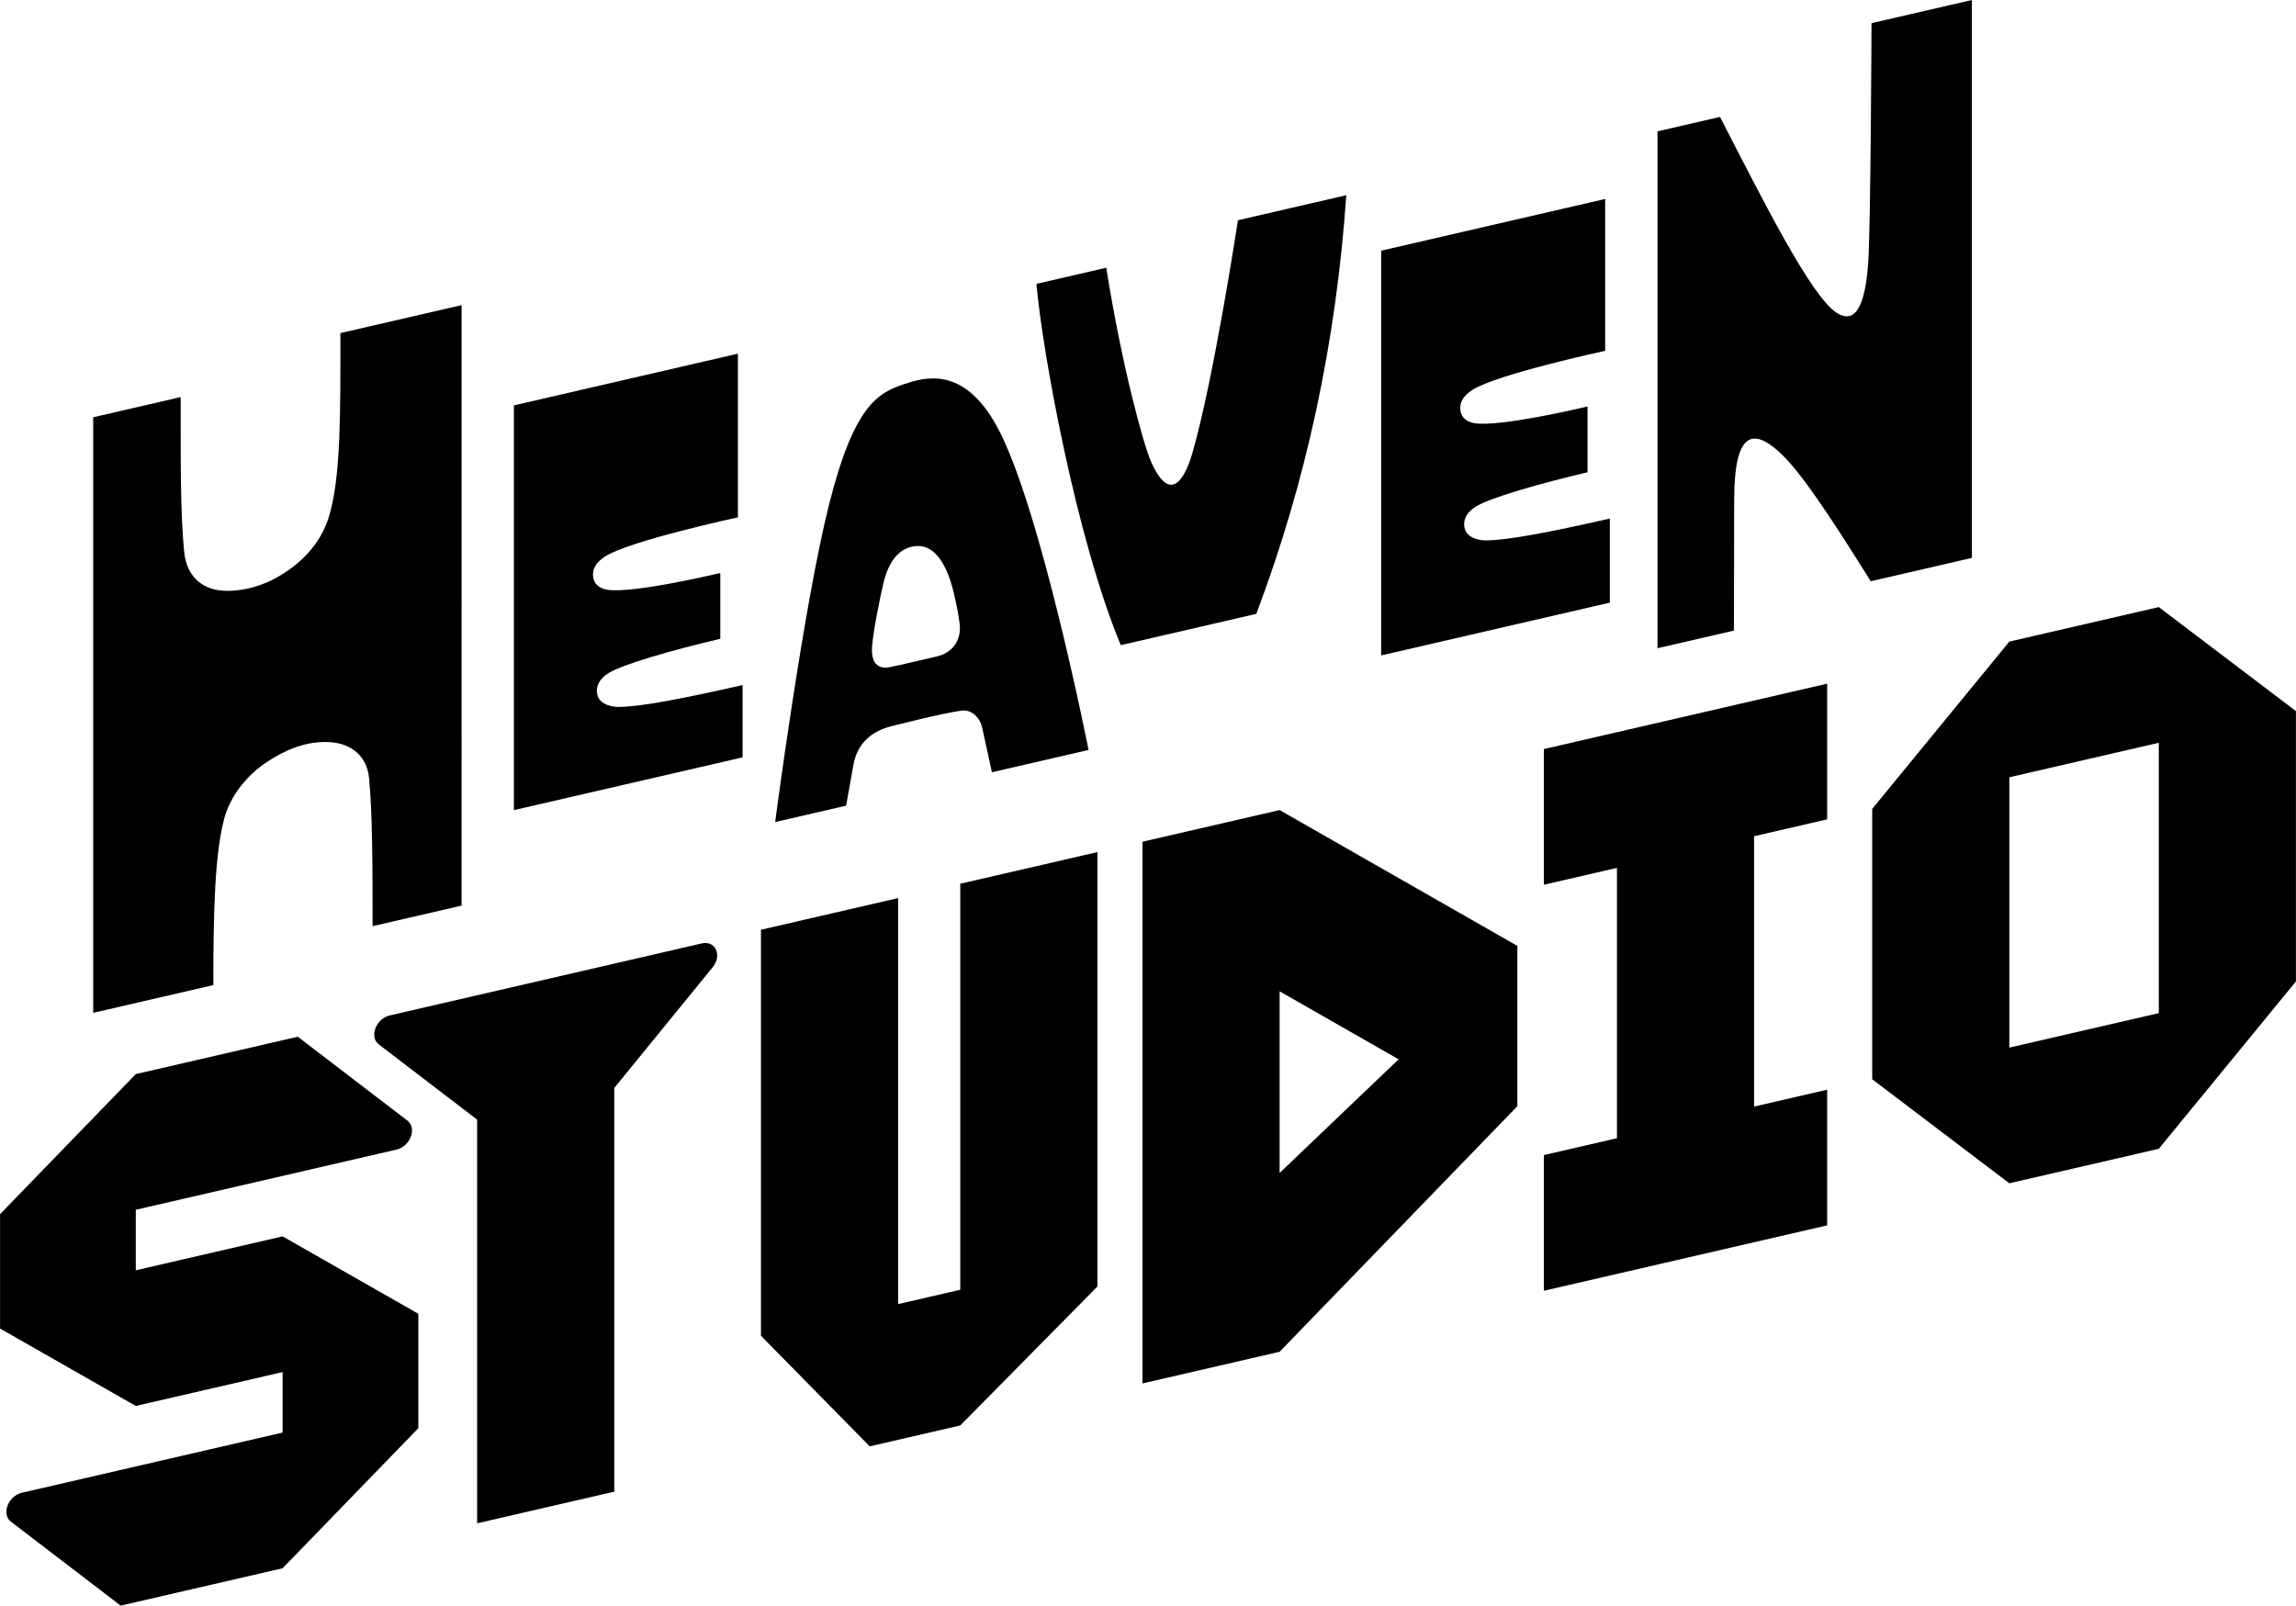 <?xml version="1.0" encoding="UTF-8" standalone="no"?>
<!-- Created with Inkscape (http://www.inkscape.org/) -->

<svg
   version="1.1"
   id="svg1"
   width="666.667"
   height="466.317"
   viewBox="0 0 666.667 466.317"
   sodipodi:docname="Heaven Studio Logo (Wordmark).ai"
   xmlns:inkscape="http://www.inkscape.org/namespaces/inkscape"
   xmlns:sodipodi="http://sodipodi.sourceforge.net/DTD/sodipodi-0.dtd"
   xmlns="http://www.w3.org/2000/svg"
   xmlns:svg="http://www.w3.org/2000/svg">
  <defs
     id="defs1">
    <clipPath
       clipPathUnits="userSpaceOnUse"
       id="clipPath6">
      <path
         d="M 0,349.738 H 500 V 0 H 0 Z"
         transform="translate(-152.805,-144.253)"
         id="path6" />
    </clipPath>
    <clipPath
       clipPathUnits="userSpaceOnUse"
       id="clipPath8">
      <path
         d="M 0,349.738 H 500 V 0 H 0 Z"
         transform="translate(-61.549,-80.444)"
         id="path8" />
    </clipPath>
    <clipPath
       clipPathUnits="userSpaceOnUse"
       id="clipPath10">
      <path
         d="M 0,349.738 H 500 V 0 H 0 Z"
         transform="translate(-407.562,-344.692)"
         id="path10" />
    </clipPath>
    <clipPath
       clipPathUnits="userSpaceOnUse"
       id="clipPath12">
      <path
         d="M 0,349.738 H 500 V 0 H 0 Z"
         transform="translate(-323.527,-232.032)"
         id="path12" />
    </clipPath>
    <clipPath
       clipPathUnits="userSpaceOnUse"
       id="clipPath14">
      <path
         d="M 0,349.738 H 500 V 0 H 0 Z"
         transform="translate(-269.586,-301.771)"
         id="path14" />
    </clipPath>
    <clipPath
       clipPathUnits="userSpaceOnUse"
       id="clipPath16">
      <path
         d="M 0,349.738 H 500 V 0 H 0 Z"
         transform="translate(-204.173,-206.802)"
         id="path16" />
    </clipPath>
    <clipPath
       clipPathUnits="userSpaceOnUse"
       id="clipPath18">
      <path
         d="M 0,349.738 H 500 V 0 H 0 Z"
         transform="translate(-134.663,-195.761)"
         id="path18" />
    </clipPath>
    <clipPath
       clipPathUnits="userSpaceOnUse"
       id="clipPath20">
      <path
         d="M 0,349.738 H 500 V 0 H 0 Z"
         transform="translate(-74.129,-277.186)"
         id="path20" />
    </clipPath>
  </defs>
  <sodipodi:namedview
     id="namedview1"
     pagecolor="#ffffff"
     bordercolor="#000000"
     borderopacity="0.25"
     inkscape:showpageshadow="2"
     inkscape:pageopacity="0.0"
     inkscape:pagecheckerboard="0"
     inkscape:deskcolor="#d1d1d1">
    <inkscape:page
       x="0"
       y="0"
       inkscape:label="1"
       id="page1"
       width="666.667"
       height="466.317"
       margin="0"
       bleed="0" />
  </sodipodi:namedview>
  <g
     id="layer-MC0"
     inkscape:groupmode="layer"
     inkscape:label="Layer 1">
    <path
       id="path1"
       d="M 0,0 -29.869,-36.455 V -95.353 L 0,-118.016 l 32.559,7.516 29.87,36.456 v 58.897 L 32.559,7.517 Z m 0,-29.56 32.559,7.517 v -58.898 l 0.001,0.001 -0.001,-0.002 v 10e-4 L 10e-4,-88.456 H 0 Z"
       style="fill:#000000;fill-opacity:1;fill-rule:nonzero;stroke:none"
       transform="matrix(1.333,0,0,-1.333,583.428,186.324)" />
    <path
       id="path2"
       d="M 0,0 V 29.56 L -61.704,15.314 v -29.559 l 15.917,3.674 v -58.897 l -15.917,-3.675 v -29.559 L 0,-88.457 v 29.56 l -15.917,-3.675 v 58.897 z"
       style="fill:#000000;fill-opacity:1;fill-rule:nonzero;stroke:none"
       transform="matrix(1.333,0,0,-1.333,530.531,237.949)" />
    <path
       id="path3"
       d="M 0,0 25.922,-14.813 0,-39.574 Z M 0,39.488 -29.87,32.592 V -85.425 L 0,-78.529 51.789,-25.022 V 9.894 Z"
       style="fill:#000000;fill-opacity:1;fill-rule:nonzero;stroke:none"
       transform="matrix(1.333,0,0,-1.333,371.548,287.891)" />
    <path
       id="path4"
       d="m 0,0 v -88.457 l -13.542,-3.126 v 88.457 l -29.871,-6.896 v -88.457 l 23.69,-24.091 19.723,4.554 29.87,30.267 V 6.896 Z"
       style="fill:#000000;fill-opacity:1;fill-rule:nonzero;stroke:none"
       transform="matrix(1.333,0,0,-1.333,278.823,256.648)" />
    <path
       id="path5"
       d="m 0,0 -67.952,-15.688 c -3.007,-0.694 -4.51,-4.681 -2.38,-6.311 l 21.421,-16.389 v -87.944 l 29.87,6.896 v 87.944 l 21.42,26.28 C 4.511,-2.598 3.008,0.694 0,0"
       style="fill:#000000;fill-opacity:1;fill-rule:nonzero;stroke:none"
       transform="matrix(1.333,0,0,-1.333,203.74,273.981)"
       clip-path="url(#clipPath6)" />
    <path
       id="path7"
       d="M 0,0 V 0.001 L -31.989,-7.384 V 5.795 l 56.795,13.113 c 3.008,0.694 4.511,4.68 2.38,6.311 L 3.291,43.5 -31.989,35.355 -61.549,4.843 V -20.08 L -31.989,-36.944 0,-29.559 V -42.74 l -56.795,-13.112 c -3.008,-0.694 -4.511,-4.68 -2.38,-6.311 L -35.279,-80.444 0,-72.299 v 0.001 l 29.56,30.512 v 24.923 z"
       style="fill:#000000;fill-opacity:1;fill-rule:nonzero;stroke:none"
       transform="matrix(1.333,0,0,-1.333,82.066,359.059)"
       clip-path="url(#clipPath8)" />
    <path
       id="path9"
       d="m 0,0 c 0,0 -0.171,-44.498 -0.725,-52.326 -0.865,-12.226 -4.15,-12.554 -6.946,-10.72 -5.578,3.66 -16.001,24.499 -25.333,42.622 l -13.616,-3.144 v -112.606 l 16.649,3.843 0.056,28.573 c 0.029,14.667 4.033,15.621 9.853,10.294 4.415,-4.044 10.423,-12.959 19.891,-28.119 l 22.031,5.087 V 5.047 Z"
       style="fill:#000000;fill-opacity:1;fill-rule:nonzero;stroke:none"
       transform="matrix(1.333,0,0,-1.333,543.415,6.729)"
       clip-path="url(#clipPath10)" />
    <path
       id="path11"
       d="m 0,0 c -0.505,-0.002 -4.245,0.125 -4.645,2.978 -0.231,1.652 0.562,3.204 2.557,4.424 3.12,1.909 13.922,5.014 24.29,7.445 v 14.336 c 0,0 -18.773,-4.517 -24.546,-3.658 -1.753,0.261 -2.921,1.187 -3.153,2.808 -0.237,1.655 0.597,3.147 2.557,4.424 5.279,3.438 28.977,8.551 28.977,8.551 V 74.387 L -22.756,63.122 v -88.18 L 27.06,-13.557 V 4.765 C 13.764,1.744 4.777,0.026 0,0"
       style="fill:#000000;fill-opacity:1;fill-rule:nonzero;stroke:none"
       transform="matrix(1.333,0,0,-1.333,431.369,156.941)"
       clip-path="url(#clipPath12)" />
    <path
       id="path13"
       d="m 0,0 c 0,0 -5.286,-34.825 -9.979,-50.918 -1.341,-4.599 -4.583,-11.635 -8.992,-1.574 -1.579,3.603 -6.266,20.438 -9.707,42.141 l -15.221,-3.514 c 1.332,-14.923 8.639,-55.228 18.375,-78.71 l 29.522,6.816 c 10.867,28.758 17.387,59.132 19.603,91.208 z"
       style="fill:#000000;fill-opacity:1;fill-rule:nonzero;stroke:none"
       transform="matrix(1.333,0,0,-1.333,359.447,63.956)"
       clip-path="url(#clipPath14)" />
    <path
       id="path15"
       d="m 0,0 c -2.352,-0.512 -7.701,-1.867 -10.434,-2.379 -2.616,-0.512 -4.145,0.964 -3.821,4.698 0.294,3.493 1.828,10.899 2.41,13.399 1.286,5.531 3.816,7.836 6.789,8.251 C -1.243,24.5 2.087,21.168 3.909,12.135 4.085,11.262 4.53,9.449 4.82,6.986 5.172,3.995 3.704,0.934 0,0 m 13.011,49.921 c -7.388,13.611 -15.98,10.79 -20.382,9.334 -5.768,-1.908 -10.887,-4.871 -16.245,-26.12 -5.631,-22.337 -11.761,-69.257 -11.761,-69.257 l 15.458,3.569 1.587,8.895 c 0.768,4.297 3.502,7.027 7.671,8.253 0,0 11.977,3.109 16.065,3.574 1.728,0.196 3.757,-1.167 4.347,-3.871 l 2.088,-9.572 21.051,4.86 c 0,0 -10.472,53.003 -19.879,70.335"
       style="fill:#000000;fill-opacity:1;fill-rule:nonzero;stroke:none"
       transform="matrix(1.333,0,0,-1.333,272.231,190.581)"
       clip-path="url(#clipPath16)" />
    <path
       id="path17"
       d="m 0,0 c -0.505,-0.003 -4.245,0.125 -4.645,2.978 -0.231,1.652 0.562,3.204 2.557,4.424 3.12,1.909 13.922,5.014 24.29,7.445 v 14.336 c 0,0 -18.773,-4.517 -24.546,-3.659 -1.753,0.261 -2.921,1.188 -3.154,2.808 -0.236,1.656 0.598,3.148 2.558,4.424 5.279,3.439 28.977,8.551 28.977,8.551 V 76.962 L -22.756,65.697 V -22.482 L 27.06,-10.981 V 4.765 C 13.764,1.744 4.777,0.026 0,0"
       style="fill:#000000;fill-opacity:1;fill-rule:nonzero;stroke:none"
       transform="matrix(1.333,0,0,-1.333,179.551,205.302)"
       clip-path="url(#clipPath18)" />
    <path
       id="path19"
       d="m 0,0 c 0,-17.596 0.089,-30.765 -2.322,-39.395 -1.464,-5.241 -4.687,-9.231 -8.991,-12.251 -4.384,-3.077 -8.779,-4.425 -13.083,-4.51 -5.248,-0.103 -9.084,2.752 -9.645,8.584 -0.806,8.377 -0.752,18.963 -0.752,33.633 l -19.049,-4.398 v -129.75 l 26.165,6.041 c 0,16.512 0.339,28.684 2.374,36.275 1.387,5.174 5.159,9.54 8.968,12.112 4.452,3.006 8.546,4.51 12.859,4.579 5.242,0.085 9.222,-2.62 9.716,-7.847 0.724,-7.657 0.772,-18.071 0.772,-32.281 l 19.388,4.476 V 6.095 Z"
       style="fill:#000000;fill-opacity:1;fill-rule:nonzero;stroke:none"
       transform="matrix(1.333,0,0,-1.333,98.839,96.736)"
       clip-path="url(#clipPath20)" />
  </g>
</svg>
